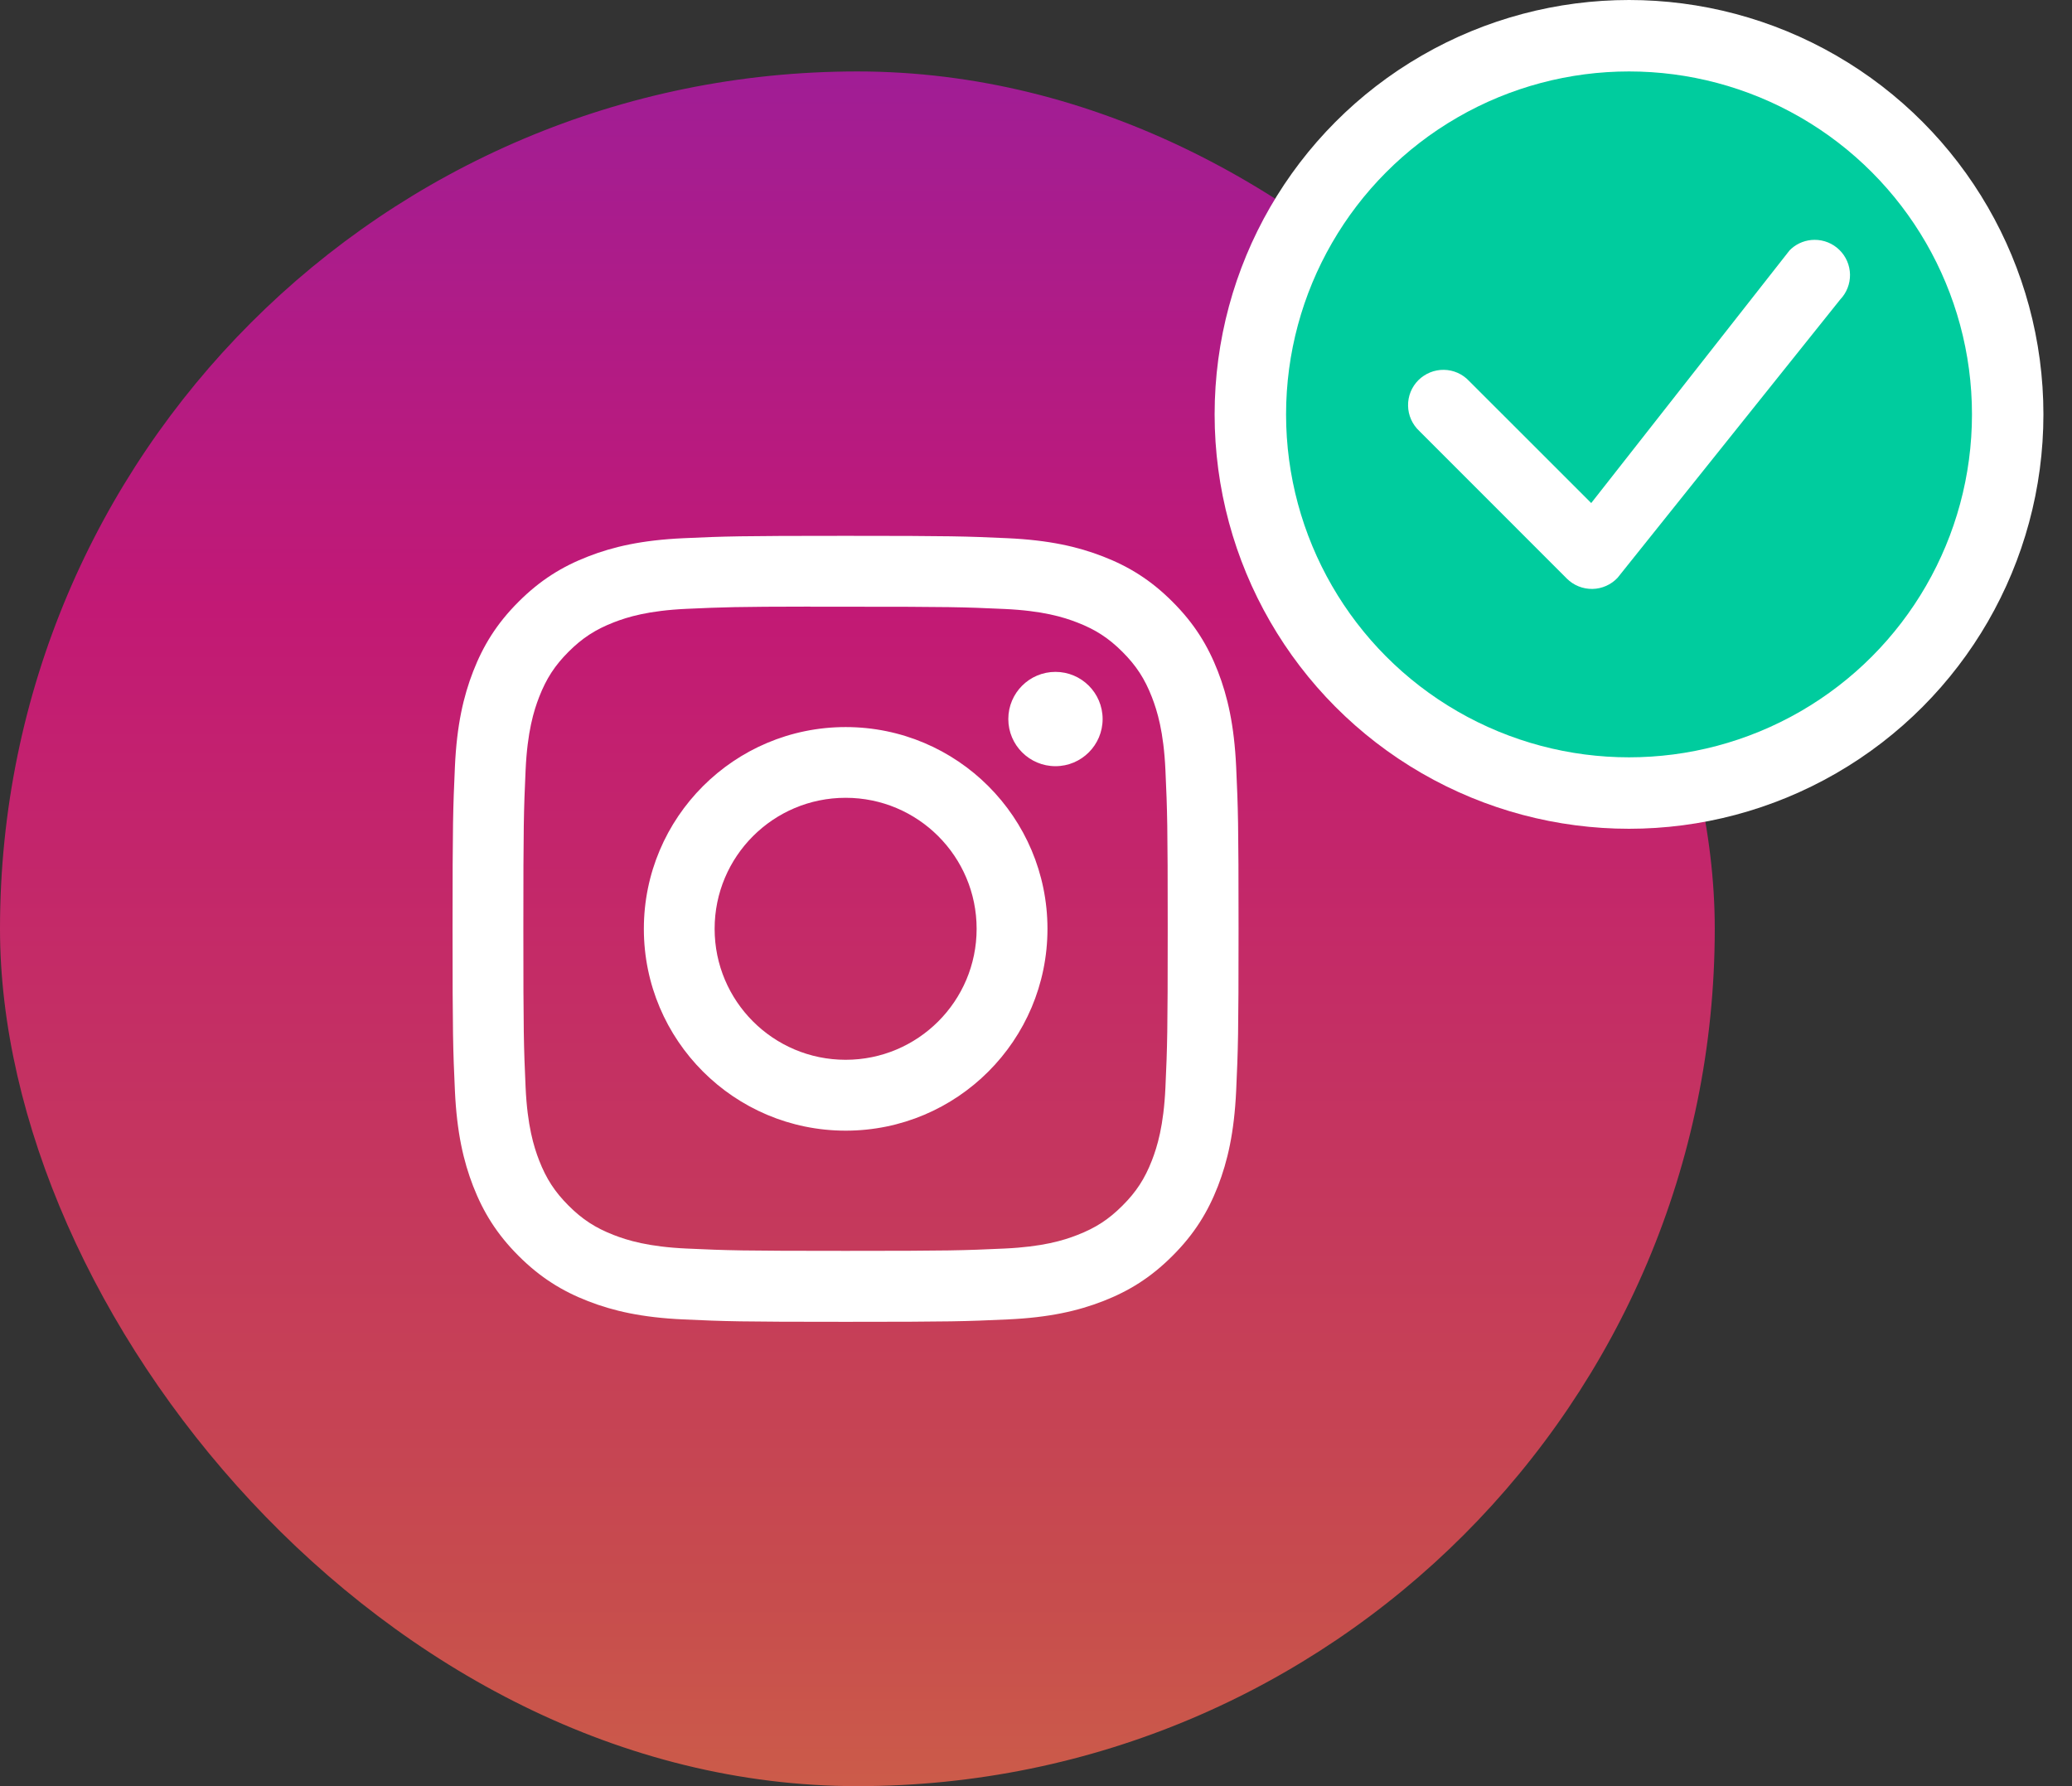 <svg width="58" height="50" viewBox="0 0 58 50" fill="none" xmlns="http://www.w3.org/2000/svg">
<rect x="0" y="0" width="58" height="50" fill="#333333" stroke="none"/>
<rect y="2" width="48" height="48" rx="24" fill="url(#paint0_linear_10466_9332)"/>
<path fill-rule="evenodd" clip-rule="evenodd" d="M23.67 15C20.682 15 20.307 15.013 19.134 15.066C17.963 15.12 17.163 15.305 16.464 15.577C15.74 15.858 15.127 16.234 14.515 16.846C13.903 17.457 13.527 18.071 13.245 18.794C12.973 19.494 12.787 20.294 12.734 21.464C12.682 22.638 12.668 23.013 12.668 26.001C12.668 28.988 12.681 29.362 12.734 30.536C12.788 31.707 12.974 32.506 13.245 33.206C13.527 33.929 13.903 34.543 14.514 35.154C15.126 35.766 15.739 36.143 16.462 36.424C17.162 36.696 17.962 36.882 19.133 36.935C20.306 36.989 20.681 37.002 23.669 37.002C26.656 37.002 27.03 36.989 28.204 36.935C29.375 36.882 30.175 36.696 30.875 36.424C31.598 36.143 32.211 35.766 32.822 35.154C33.434 34.543 33.81 33.929 34.092 33.206C34.363 32.506 34.548 31.707 34.603 30.536C34.656 29.362 34.67 28.988 34.67 26.001C34.67 23.013 34.656 22.638 34.603 21.465C34.548 20.294 34.363 19.494 34.092 18.795C33.81 18.071 33.434 17.457 32.822 16.846C32.211 16.234 31.599 15.858 30.874 15.577C30.173 15.305 29.373 15.12 28.202 15.066C27.029 15.013 26.655 15 23.666 15H23.67ZM22.682 16.984C22.975 16.983 23.301 16.984 23.669 16.984C26.606 16.984 26.954 16.994 28.114 17.047C29.186 17.096 29.769 17.275 30.156 17.426C30.67 17.625 31.036 17.864 31.421 18.249C31.806 18.634 32.044 19 32.244 19.514C32.394 19.901 32.574 20.483 32.623 21.556C32.675 22.715 32.687 23.064 32.687 26C32.687 28.936 32.675 29.284 32.623 30.444C32.574 31.516 32.394 32.098 32.244 32.486C32.044 32.999 31.806 33.365 31.421 33.749C31.036 34.135 30.67 34.373 30.156 34.572C29.769 34.724 29.186 34.902 28.114 34.951C26.954 35.004 26.606 35.016 23.669 35.016C20.731 35.016 20.383 35.004 19.223 34.951C18.151 34.902 17.569 34.723 17.18 34.572C16.667 34.373 16.3 34.134 15.915 33.749C15.53 33.364 15.292 32.998 15.092 32.485C14.942 32.097 14.762 31.515 14.713 30.443C14.661 29.283 14.65 28.935 14.65 25.997C14.65 23.059 14.661 22.713 14.713 21.553C14.762 20.48 14.942 19.898 15.092 19.511C15.292 18.997 15.53 18.63 15.915 18.245C16.3 17.86 16.667 17.622 17.18 17.422C17.568 17.271 18.151 17.092 19.223 17.043C20.238 16.997 20.631 16.983 22.682 16.981V16.984ZM29.545 18.808C28.816 18.808 28.225 19.399 28.225 20.128C28.225 20.857 28.816 21.448 29.545 21.448C30.273 21.448 30.865 20.857 30.865 20.128C30.865 19.399 30.273 18.808 29.545 18.808V18.808ZM23.673 20.353C20.553 20.353 18.023 22.882 18.023 26.002C18.023 29.122 20.553 31.651 23.673 31.651C26.793 31.651 29.321 29.122 29.321 26.002C29.321 22.882 26.793 20.353 23.673 20.353H23.673ZM23.671 22.333C25.696 22.333 27.338 23.975 27.338 26C27.338 28.025 25.696 29.667 23.671 29.667C21.645 29.667 20.004 28.025 20.004 26C20.004 23.975 21.645 22.333 23.671 22.333Z" fill="white"/>
<circle cx="45.6" cy="11.6" r="10.6" fill="#00CC9E" stroke="white" stroke-width="2"/>
<path d="M49.975 6.869C49.975 6.869 49.975 6.869 49.975 6.869V6.869Z" fill="white"/>
<path d="M51.508 8.389L45.279 16.175C45.189 16.27 45.082 16.347 44.962 16.4C44.841 16.454 44.71 16.484 44.577 16.486C44.445 16.488 44.313 16.464 44.189 16.414C44.066 16.365 43.954 16.291 43.86 16.197L39.734 12.069L39.729 12.064C39.632 11.974 39.554 11.864 39.5 11.743C39.446 11.622 39.417 11.491 39.415 11.358C39.412 11.226 39.437 11.094 39.486 10.971C39.536 10.848 39.61 10.736 39.704 10.642C39.798 10.549 39.91 10.475 40.033 10.425C40.156 10.375 40.288 10.351 40.42 10.353C40.553 10.355 40.684 10.384 40.805 10.438C40.926 10.492 41.035 10.57 41.126 10.668L44.542 14.082L50.087 7.018C50.092 7.012 50.097 7.007 50.102 7.001L50.145 6.96C50.324 6.802 50.555 6.714 50.795 6.714C51.054 6.713 51.304 6.814 51.489 6.996C51.675 7.178 51.781 7.425 51.786 7.685C51.79 7.945 51.692 8.195 51.513 8.383L51.508 8.389Z" fill="white"/>
<defs>
<linearGradient id="paint0_linear_10466_9332" x1="24" y1="72.127" x2="24" y2="-19.677" gradientUnits="userSpaceOnUse">
<stop stop-color="#E09B3D"/>
<stop offset="0.3" stop-color="#C74C4D"/>
<stop offset="0.6" stop-color="#C21975"/>
<stop offset="1" stop-color="#7024C4"/>
</linearGradient>
</defs>
</svg>
